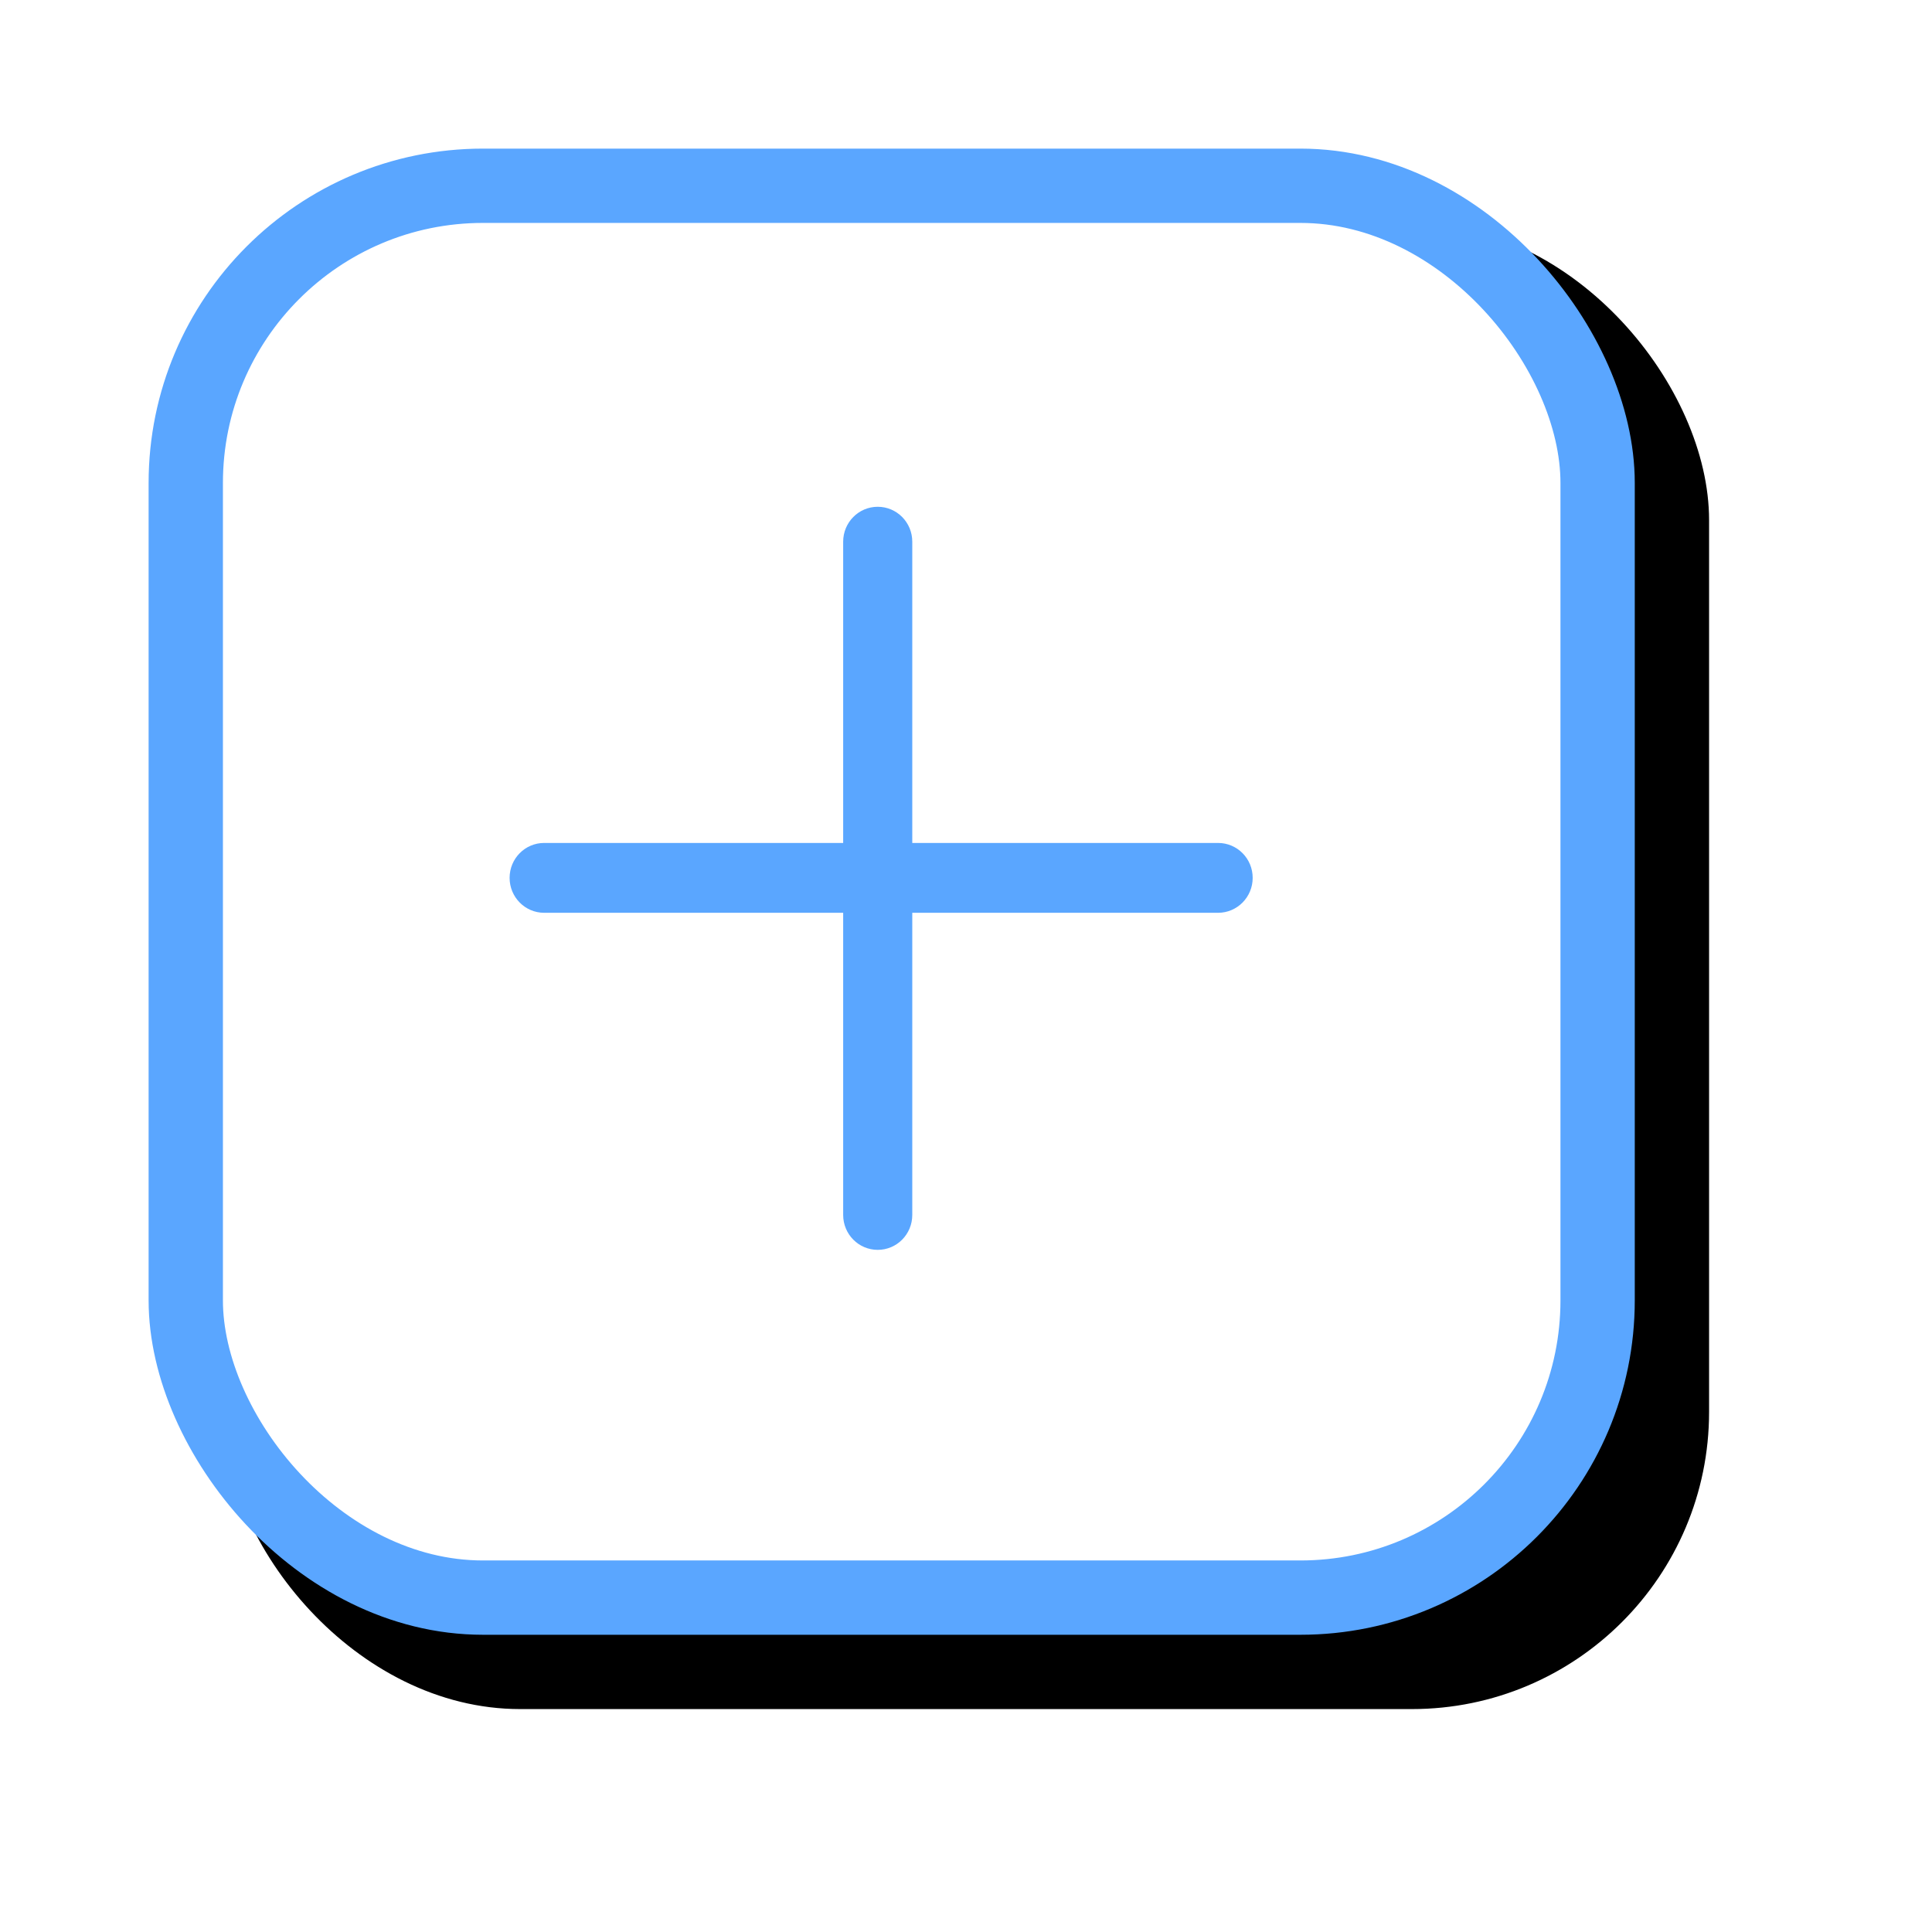<?xml version="1.0" encoding="UTF-8"?>
<svg width="26px" height="26px" viewBox="0 0 26 26" version="1.1" xmlns="http://www.w3.org/2000/svg" xmlns:xlink="http://www.w3.org/1999/xlink">
    <title>icon5</title>
    <defs>
        <rect id="path-1" x="0" y="0" width="20" height="20" rx="4"></rect>
        <filter x="-20.0%" y="-20.0%" width="150.0%" height="150.0%" filterUnits="objectBoundingBox" id="filter-2">
            <feOffset dx="1" dy="1" in="SourceAlpha" result="shadowOffsetOuter1"></feOffset>
            <feGaussianBlur stdDeviation="1.5" in="shadowOffsetOuter1" result="shadowBlurOuter1"></feGaussianBlur>
            <feComposite in="shadowBlurOuter1" in2="SourceAlpha" operator="out" result="shadowBlurOuter1"></feComposite>
            <feColorMatrix values="0 0 0 0 0.532   0 0 0 0 0.605   0 0 0 0 0.75  0 0 0 0.311 0" type="matrix" in="shadowBlurOuter1"></feColorMatrix>
        </filter>
    </defs>
    <g id="SCRM_V0.3.0.1" stroke="none" stroke-width="1" fill="none" fill-rule="evenodd">
        <g id="添加营销策略_8" transform="translate(-644, -344)">
            <g id="icon5" transform="translate(646, 346)">
                <g id="Mask">
                    <use fill="black" fill-opacity="1" filter="url(#filter-2)" xlink:href="#path-1"></use>
                    <rect stroke="#5AA6FF" stroke-width="1" stroke-linejoin="square" fill="#FFFFFF" fill-rule="evenodd" x="0.5" y="0.5" width="19" height="19" rx="4"></rect>
                </g>
                <g id="Group-54" transform="translate(3.75, 3.75)" fill="#5AA6FF" fill-rule="nonzero">
                    <g id="plus">
                        <path d="M10.642,5.594 L6.527,5.594 L6.527,1.54 C6.527,1.28 6.319,1.07 6.062,1.07 C5.805,1.07 5.597,1.28 5.597,1.54 L5.597,5.594 L1.573,5.594 C1.316,5.594 1.108,5.804 1.108,6.064 C1.108,6.323 1.316,6.534 1.573,6.534 L5.597,6.534 L5.597,10.6 C5.597,10.86 5.805,11.07 6.062,11.07 C6.319,11.07 6.527,10.86 6.527,10.6 L6.527,6.534 L10.642,6.534 C10.9,6.534 11.108,6.323 11.108,6.064 C11.108,5.804 10.9,5.594 10.642,5.594 Z" id="Shape"></path>
                    </g>
                </g>
            </g>
        </g>
    </g>
</svg>